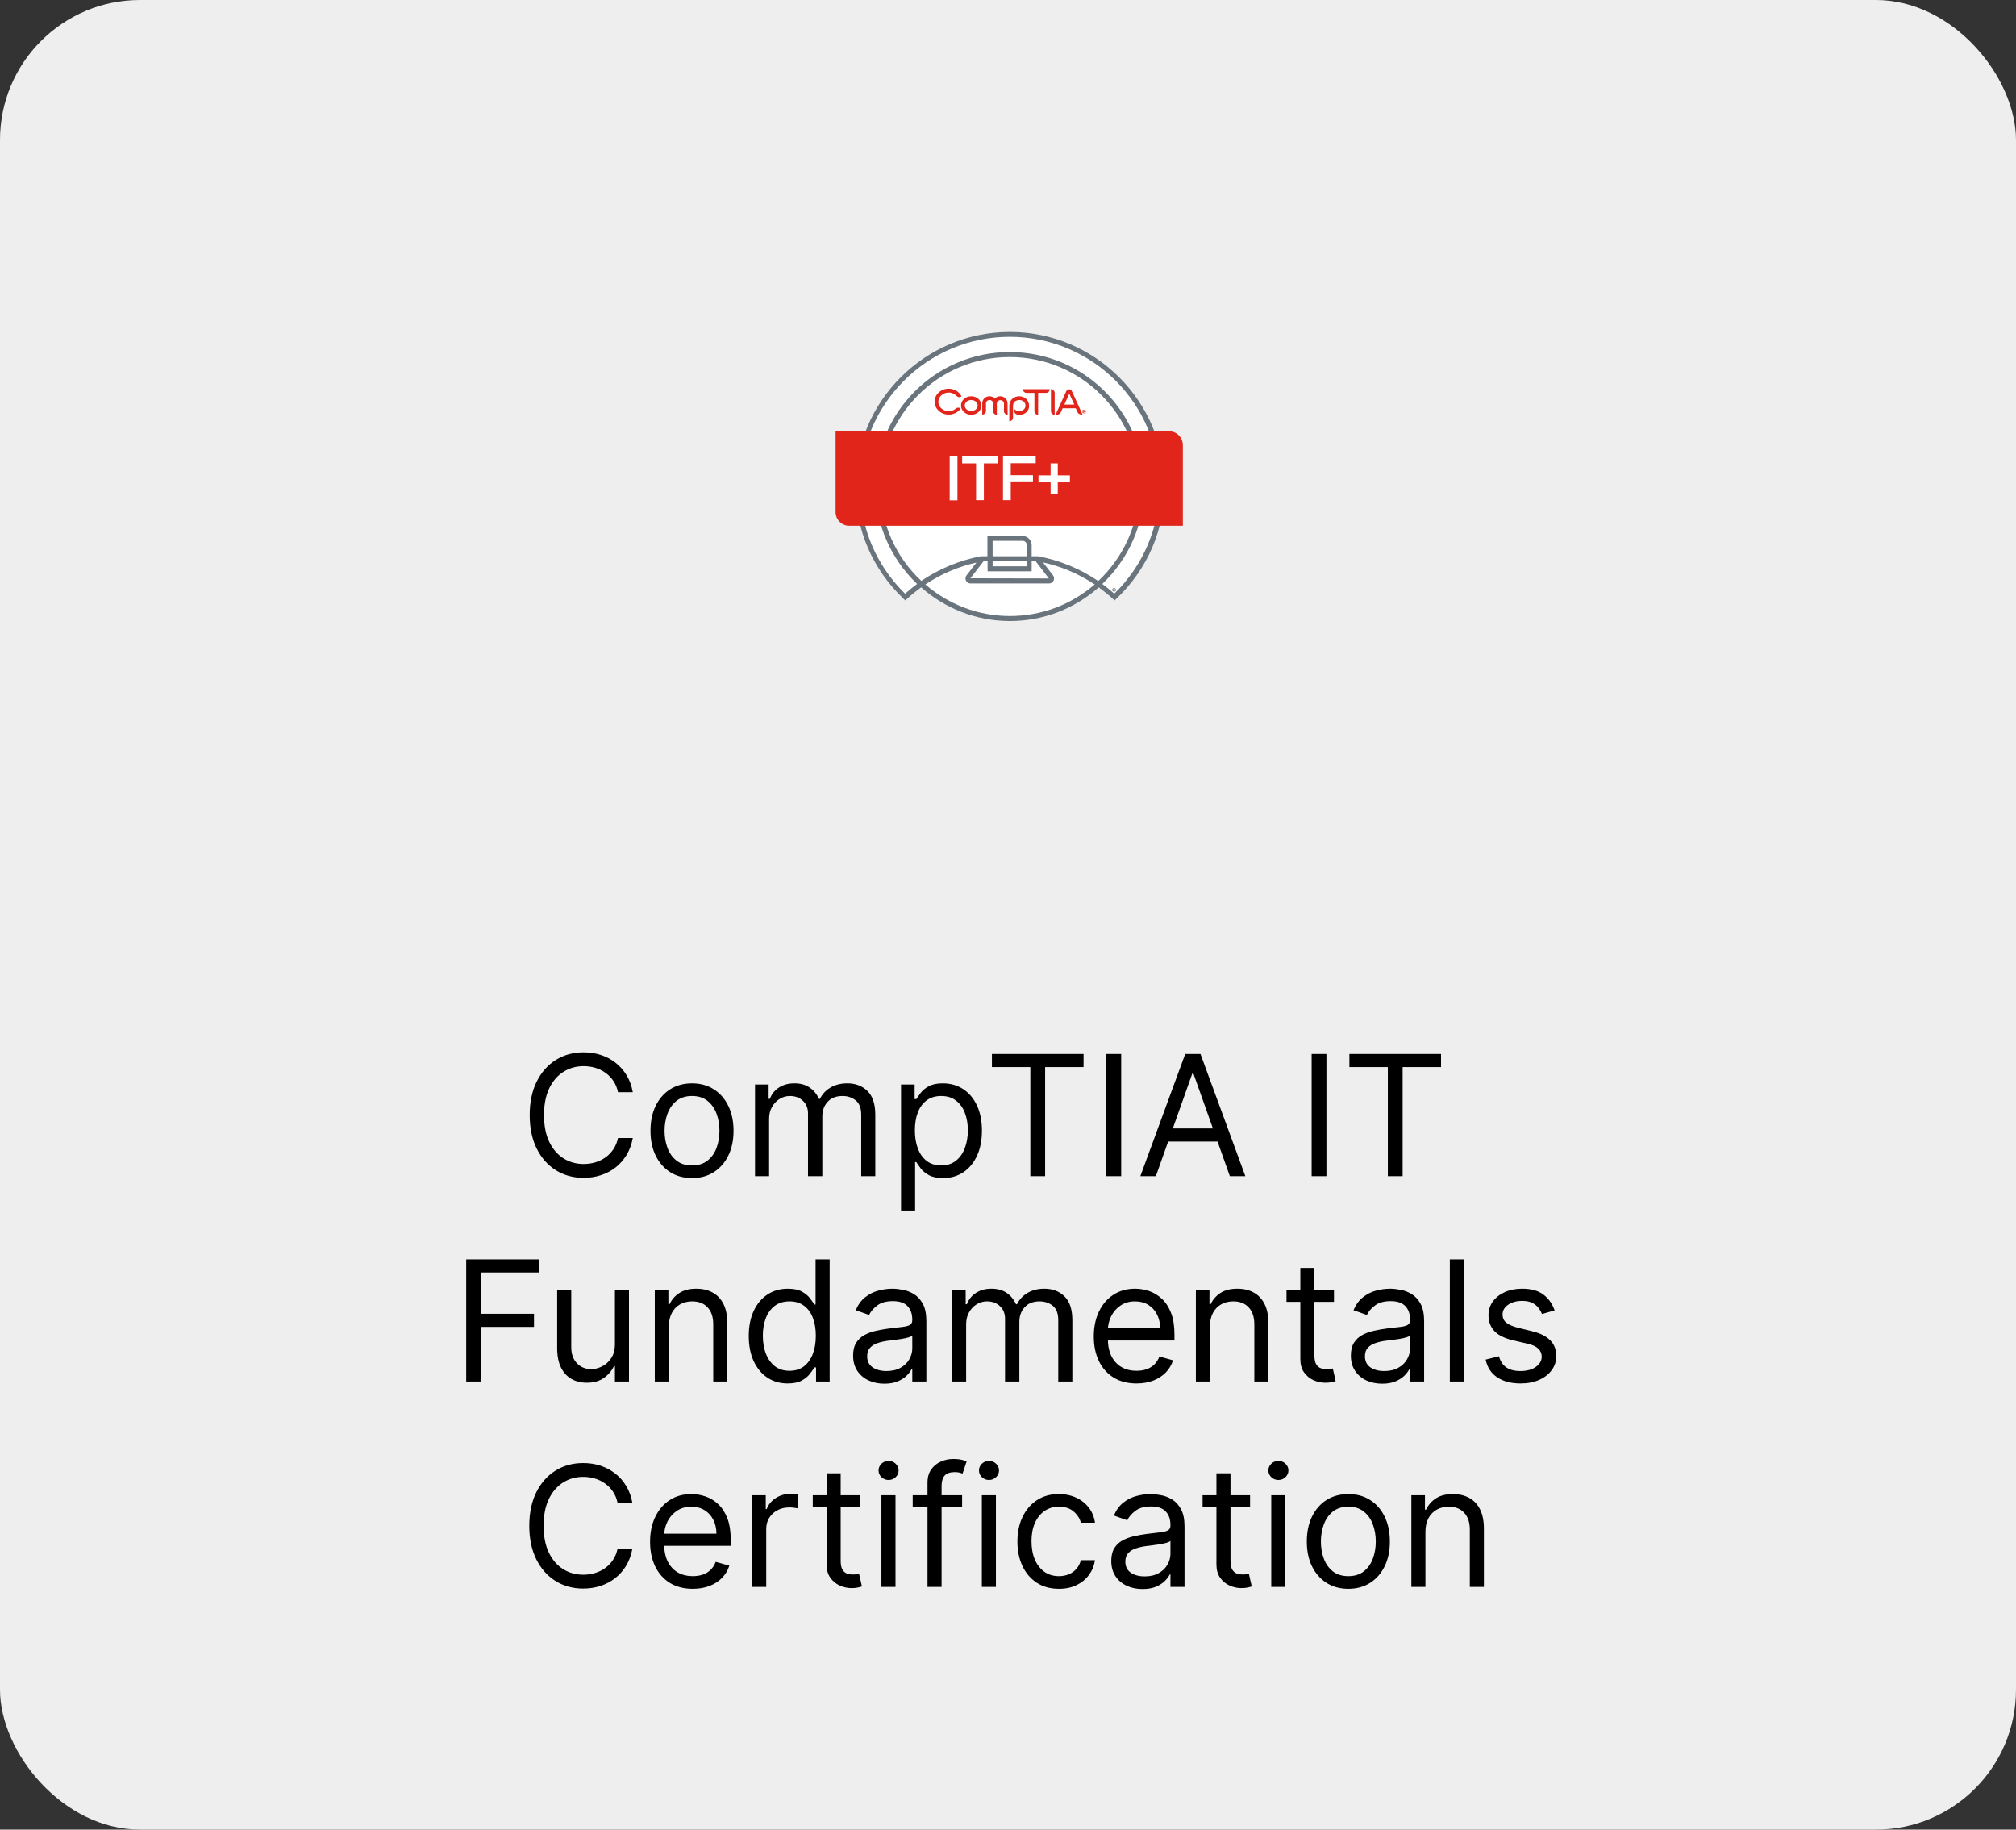 <svg width="216" height="196" viewBox="0 0 216 196" fill="none" xmlns="http://www.w3.org/2000/svg">
<rect x="0" y="0" width="216" height="196" fill="#333333" stroke="none"/>
<rect width="216" height="196" rx="15" fill="#EEEEEE"/>
<path d="M108.208 35.559C99.077 35.559 91.646 42.99 91.646 52.122C91.646 56.722 93.486 60.993 96.82 64.153L96.993 64.326L97.184 64.153C97.67 63.701 98.174 63.302 98.695 62.92C101.229 65.16 104.563 66.531 108.208 66.531C111.854 66.531 115.188 65.16 117.722 62.92C118.243 63.302 118.747 63.701 119.233 64.153L119.424 64.326L119.597 64.153C122.948 60.993 124.788 56.705 124.788 52.122C124.771 42.99 117.34 35.559 108.208 35.559Z" fill="white"/>
<path d="M108.208 35.559C99.077 35.559 91.646 42.99 91.646 52.122C91.646 56.722 93.486 60.993 96.82 64.153L96.993 64.326L97.184 64.153C97.67 63.701 98.174 63.302 98.695 62.92C101.229 65.16 104.563 66.531 108.208 66.531C111.854 66.531 115.188 65.16 117.722 62.92C118.243 63.302 118.747 63.701 119.233 64.153L119.424 64.326L119.597 64.153C122.948 60.993 124.788 56.705 124.788 52.122C124.771 42.99 117.34 35.559 108.208 35.559ZM108.208 65.993C104.736 65.993 101.577 64.708 99.146 62.608C100.813 61.497 102.67 60.698 104.615 60.264L103.556 61.636C103.434 61.792 103.399 62.017 103.504 62.208C103.59 62.399 103.781 62.504 103.99 62.504H112.393C112.601 62.504 112.792 62.382 112.879 62.208C112.965 62.017 112.948 61.809 112.827 61.636L111.75 60.247C113.729 60.681 115.604 61.479 117.288 62.608C114.823 64.726 111.663 65.993 108.208 65.993ZM94.32 52.122C94.32 44.465 100.535 38.25 108.191 38.25C115.847 38.25 122.063 44.465 122.063 52.122C122.063 56.115 120.361 59.708 117.67 62.243C115.726 60.924 113.538 60.021 111.229 59.587H110.535V58.406C110.535 57.851 110.083 57.417 109.545 57.417H105.795V59.587H105.101C102.809 60.021 100.639 60.924 98.712 62.226C96.021 59.708 94.32 56.115 94.32 52.122ZM110.014 59.587H106.351V57.938H109.563C109.823 57.938 110.014 58.146 110.014 58.389V59.587ZM110.014 60.125V60.663H106.351V60.125H110.014ZM110.535 61.201V60.125H110.969L112.375 61.965L103.972 61.948L105.379 60.125H105.813V61.201H110.535ZM119.389 63.597C118.972 63.233 118.556 62.886 118.104 62.556C120.865 59.934 122.601 56.219 122.601 52.122C122.601 44.17 116.143 37.712 108.191 37.712C100.24 37.712 93.781 44.17 93.781 52.122C93.781 56.219 95.5 59.917 98.261 62.556C97.809 62.886 97.392 63.233 96.976 63.597C93.868 60.559 92.15 56.497 92.15 52.122C92.15 43.285 99.337 36.08 108.191 36.08C117.045 36.08 124.233 43.267 124.233 52.122C124.233 56.479 122.514 60.542 119.389 63.597Z" fill="#6A747C"/>
<path d="M104.059 42.851C103.677 42.851 103.365 43.111 103.365 43.441C103.365 43.771 103.677 44.031 104.059 44.031C104.441 44.031 104.754 43.771 104.754 43.441C104.754 43.111 104.441 42.851 104.059 42.851ZM104.059 44.431C103.451 44.431 102.965 43.997 102.965 43.441C102.965 42.885 103.451 42.451 104.059 42.451C104.667 42.451 105.153 42.885 105.153 43.441C105.153 43.997 104.667 44.431 104.059 44.431Z" fill="#E1251B"/>
<path d="M107.965 44.431C107.739 44.431 107.566 44.257 107.566 44.031V43.215C107.566 43.024 107.392 42.868 107.184 42.868C106.975 42.868 106.802 43.024 106.802 43.215V44.431C106.576 44.431 106.402 44.257 106.402 44.031V43.198C106.402 43.007 106.229 42.851 106.021 42.851C105.812 42.851 105.639 43.007 105.639 43.198V44.014C105.639 44.24 105.465 44.413 105.239 44.413V43.198C105.239 42.781 105.586 42.451 106.021 42.451C106.246 42.451 106.455 42.538 106.593 42.694C106.732 42.538 106.941 42.451 107.166 42.451C107.6 42.451 107.948 42.781 107.948 43.198L107.965 44.431Z" fill="#E1251B"/>
<path d="M109.25 44.431C109.146 44.431 109.041 44.431 108.955 44.396C108.746 44.344 108.625 44.118 108.677 43.91C108.677 43.892 108.694 43.858 108.694 43.84C108.798 43.962 108.989 44.031 109.232 44.031C109.597 44.031 109.875 43.771 109.875 43.458C109.875 43.129 109.597 42.851 109.232 42.851C108.885 42.851 108.538 43.042 108.538 43.458V44.743C108.538 44.951 108.364 45.125 108.139 45.125V43.458C108.139 42.885 108.59 42.451 109.215 42.451C109.493 42.451 109.753 42.556 109.944 42.729C110.135 42.92 110.257 43.163 110.257 43.441C110.291 43.997 109.84 44.431 109.25 44.431Z" fill="#E1251B"/>
<path d="M112.08 42.087H111.229V44.431H111.212C111.003 44.431 110.83 44.257 110.83 44.031V42.087H109.979C109.771 42.087 109.597 41.913 109.597 41.688H112.479C112.462 41.913 112.288 42.087 112.08 42.087Z" fill="#E1251B"/>
<path d="M114.597 42.104L114.041 43.337H115.1L114.527 42.087L114.597 42.104ZM115.465 44.188L115.257 43.736H113.85L113.642 44.205C113.538 44.396 113.277 44.448 113.086 44.448L114.232 41.931C114.302 41.792 114.406 41.705 114.545 41.705C114.684 41.705 114.805 41.792 114.857 41.931L115.986 44.413C115.795 44.431 115.552 44.361 115.465 44.188Z" fill="#E1251B"/>
<path d="M102.514 42.434C102.305 42.208 101.993 42.052 101.646 42.052C101.038 42.052 100.535 42.504 100.535 43.042C100.535 43.597 101.038 44.049 101.646 44.049C101.941 44.049 102.219 43.944 102.427 43.754C102.566 43.632 102.792 43.649 102.93 43.754C102.826 43.927 102.67 44.066 102.496 44.17C102.236 44.327 101.958 44.413 101.646 44.413C100.812 44.413 100.135 43.788 100.135 43.024C100.135 42.261 100.812 41.636 101.646 41.636C102.236 41.636 102.774 41.965 103.017 42.452C102.861 42.59 102.653 42.573 102.514 42.434Z" fill="#E1251B"/>
<path d="M116.229 44.101H116.212C116.212 44.101 116.229 44.118 116.264 44.17C116.247 44.188 116.229 44.188 116.212 44.17C116.16 44.118 116.16 44.118 116.16 44.118H116.108V44.101C116.108 44.083 116.125 44.066 116.142 44.066H116.16C116.177 44.066 116.194 44.066 116.194 44.066C116.194 44.066 116.212 44.066 116.212 44.049C116.212 44.049 116.212 44.031 116.16 44.031H116.09V44.17C116.09 44.188 116.073 44.205 116.056 44.205H116.038V44.031C116.038 44.014 116.056 43.997 116.073 43.997H116.16C116.247 43.997 116.264 44.049 116.264 44.066C116.264 44.083 116.247 44.101 116.229 44.101ZM116.142 43.944C116.056 43.944 115.986 44.014 115.986 44.083C115.986 44.17 116.056 44.222 116.142 44.222C116.229 44.222 116.316 44.153 116.316 44.083C116.316 44.014 116.247 43.944 116.142 43.944ZM116.142 44.274C116.021 44.274 115.934 44.188 115.934 44.083C115.934 43.979 116.021 43.892 116.142 43.892C116.264 43.892 116.351 43.979 116.351 44.083C116.351 44.188 116.264 44.274 116.142 44.274Z" fill="#E1251B"/>
<path d="M112.601 41.688V44.049C112.601 44.257 112.774 44.431 113 44.431V42.07C112.983 41.861 112.809 41.688 112.601 41.688Z" fill="#E1251B"/>
<path d="M125.274 46.201H89.528V54.865C89.528 55.663 90.188 56.323 90.986 56.323H126.733V47.66C126.715 46.861 126.073 46.201 125.274 46.201Z" fill="#E1251B"/>
<path d="M119.458 63.198H119.441C119.441 63.198 119.458 63.215 119.493 63.267C119.476 63.285 119.458 63.285 119.441 63.267C119.389 63.215 119.389 63.215 119.389 63.215H119.337V63.198C119.337 63.181 119.354 63.163 119.371 63.163H119.389C119.406 63.163 119.424 63.163 119.424 63.163C119.424 63.163 119.441 63.163 119.441 63.146C119.441 63.146 119.441 63.129 119.389 63.129H119.319V63.267C119.319 63.285 119.302 63.302 119.285 63.302H119.267V63.129C119.267 63.111 119.285 63.094 119.302 63.094H119.389C119.476 63.094 119.493 63.146 119.493 63.163C119.493 63.181 119.476 63.198 119.458 63.198ZM119.371 63.042C119.285 63.042 119.215 63.111 119.215 63.181C119.215 63.267 119.285 63.319 119.371 63.319C119.458 63.319 119.545 63.25 119.545 63.181C119.545 63.111 119.458 63.042 119.371 63.042ZM119.371 63.372C119.25 63.372 119.163 63.285 119.163 63.181C119.163 63.076 119.25 62.99 119.371 62.99C119.493 62.99 119.58 63.076 119.58 63.181C119.58 63.285 119.493 63.372 119.371 63.372Z" fill="#6A747C"/>
<path d="M101.75 48.875H102.583V53.597H101.75V48.875Z" fill="white"/>
<path d="M104.58 49.639H103.087V48.875H106.906V49.639H105.413V53.58H104.58V49.639Z" fill="white"/>
<path d="M107.462 48.875H110.969V49.621H108.295V50.906H110.674V51.653H108.295V53.58H107.462V48.875Z" fill="white"/>
<path d="M112.566 51.67H111.264V50.924H112.566V49.639H113.33V50.924H114.632V51.67H113.33V52.955H112.566V51.67Z" fill="white"/>
<path d="M67.798 117H66.213C66.119 116.544 65.955 116.143 65.721 115.798C65.49 115.453 65.209 115.163 64.877 114.929C64.549 114.69 64.184 114.511 63.784 114.392C63.383 114.273 62.966 114.213 62.531 114.213C61.738 114.213 61.02 114.413 60.377 114.814C59.738 115.214 59.228 115.805 58.849 116.585C58.474 117.364 58.287 118.321 58.287 119.455C58.287 120.588 58.474 121.545 58.849 122.325C59.228 123.104 59.738 123.695 60.377 124.095C61.02 124.496 61.738 124.696 62.531 124.696C62.966 124.696 63.383 124.636 63.784 124.517C64.184 124.398 64.549 124.221 64.877 123.987C65.209 123.748 65.49 123.456 65.721 123.111C65.955 122.761 66.119 122.361 66.213 121.909H67.798C67.679 122.578 67.461 123.177 67.146 123.705C66.831 124.234 66.439 124.683 65.97 125.054C65.501 125.42 64.975 125.7 64.391 125.891C63.812 126.083 63.191 126.179 62.531 126.179C61.414 126.179 60.422 125.906 59.552 125.361C58.683 124.815 57.999 124.04 57.5 123.034C57.002 122.028 56.753 120.835 56.753 119.455C56.753 118.074 57.002 116.881 57.5 115.875C57.999 114.869 58.683 114.094 59.552 113.548C60.422 113.003 61.414 112.73 62.531 112.73C63.191 112.73 63.812 112.826 64.391 113.018C64.975 113.21 65.501 113.491 65.97 113.862C66.439 114.228 66.831 114.675 67.146 115.204C67.461 115.728 67.679 116.327 67.798 117ZM74.144 126.205C73.257 126.205 72.48 125.994 71.811 125.572C71.146 125.15 70.626 124.56 70.251 123.801C69.88 123.043 69.695 122.156 69.695 121.142C69.695 120.119 69.88 119.227 70.251 118.464C70.626 117.701 71.146 117.109 71.811 116.687C72.48 116.265 73.257 116.054 74.144 116.054C75.03 116.054 75.806 116.265 76.47 116.687C77.139 117.109 77.659 117.701 78.03 118.464C78.405 119.227 78.593 120.119 78.593 121.142C78.593 122.156 78.405 123.043 78.03 123.801C77.659 124.56 77.139 125.15 76.47 125.572C75.806 125.994 75.03 126.205 74.144 126.205ZM74.144 124.849C74.817 124.849 75.371 124.677 75.806 124.332C76.24 123.987 76.562 123.533 76.771 122.97C76.98 122.408 77.084 121.798 77.084 121.142C77.084 120.486 76.98 119.874 76.771 119.308C76.562 118.741 76.24 118.283 75.806 117.933C75.371 117.584 74.817 117.409 74.144 117.409C73.47 117.409 72.916 117.584 72.482 117.933C72.047 118.283 71.725 118.741 71.517 119.308C71.308 119.874 71.203 120.486 71.203 121.142C71.203 121.798 71.308 122.408 71.517 122.97C71.725 123.533 72.047 123.987 72.482 124.332C72.916 124.677 73.47 124.849 74.144 124.849ZM80.895 126V116.182H82.353V117.716H82.481C82.685 117.192 83.015 116.785 83.471 116.495C83.927 116.201 84.475 116.054 85.114 116.054C85.762 116.054 86.301 116.201 86.731 116.495C87.166 116.785 87.505 117.192 87.748 117.716H87.85C88.101 117.209 88.478 116.806 88.981 116.508C89.484 116.205 90.087 116.054 90.79 116.054C91.668 116.054 92.386 116.329 92.944 116.879C93.503 117.424 93.782 118.274 93.782 119.429V126H92.273V119.429C92.273 118.705 92.075 118.187 91.679 117.876C91.282 117.565 90.816 117.409 90.279 117.409C89.588 117.409 89.054 117.618 88.674 118.036C88.295 118.449 88.106 118.973 88.106 119.608V126H86.572V119.276C86.572 118.717 86.39 118.268 86.028 117.927C85.666 117.582 85.199 117.409 84.628 117.409C84.236 117.409 83.87 117.513 83.529 117.722C83.192 117.931 82.919 118.221 82.711 118.592C82.506 118.958 82.404 119.382 82.404 119.864V126H80.895ZM96.54 129.682V116.182H97.997V117.741H98.176C98.287 117.571 98.44 117.354 98.636 117.089C98.837 116.821 99.122 116.582 99.493 116.374C99.868 116.161 100.375 116.054 101.014 116.054C101.841 116.054 102.57 116.261 103.2 116.674C103.831 117.087 104.323 117.673 104.677 118.432C105.031 119.19 105.207 120.085 105.207 121.116C105.207 122.156 105.031 123.058 104.677 123.82C104.323 124.579 103.833 125.167 103.207 125.585C102.58 125.998 101.858 126.205 101.04 126.205C100.409 126.205 99.904 126.1 99.525 125.891C99.146 125.678 98.854 125.437 98.649 125.169C98.445 124.896 98.287 124.67 98.176 124.491H98.048V129.682H96.54ZM98.023 121.091C98.023 121.832 98.132 122.487 98.349 123.053C98.566 123.616 98.884 124.057 99.301 124.376C99.719 124.692 100.23 124.849 100.835 124.849C101.466 124.849 101.992 124.683 102.414 124.351C102.84 124.014 103.16 123.562 103.373 122.996C103.59 122.425 103.699 121.79 103.699 121.091C103.699 120.401 103.592 119.778 103.379 119.224C103.171 118.666 102.853 118.225 102.427 117.901C102.005 117.573 101.475 117.409 100.835 117.409C100.222 117.409 99.706 117.565 99.288 117.876C98.871 118.183 98.555 118.613 98.342 119.167C98.129 119.717 98.023 120.358 98.023 121.091ZM106.277 114.315V112.909H116.095V114.315H111.978V126H110.393V114.315H106.277ZM120.127 112.909V126H118.541V112.909H120.127ZM123.842 126H122.18L126.987 112.909H128.623L133.43 126H131.768L127.856 114.98H127.754L123.842 126ZM124.456 120.886H131.154V122.293H124.456V120.886ZM142.117 112.909V126H140.532V112.909H142.117ZM144.579 114.315V112.909H154.397V114.315H150.281V126H148.696V114.315H144.579ZM49.951 148V134.909H57.801V136.315H51.537V140.739H57.213V142.145H51.537V148H49.951ZM65.884 143.986V138.182H67.392V148H65.884V146.338H65.781C65.551 146.837 65.193 147.261 64.707 147.61C64.222 147.955 63.608 148.128 62.867 148.128C62.253 148.128 61.708 147.994 61.23 147.725C60.753 147.452 60.378 147.043 60.105 146.498C59.833 145.948 59.696 145.256 59.696 144.42V138.182H61.205V144.318C61.205 145.034 61.405 145.605 61.806 146.031C62.21 146.457 62.726 146.67 63.352 146.67C63.727 146.67 64.109 146.575 64.496 146.383C64.889 146.191 65.217 145.897 65.481 145.501C65.749 145.104 65.884 144.599 65.884 143.986ZM71.664 142.094V148H70.155V138.182H71.612V139.716H71.74C71.97 139.217 72.32 138.817 72.789 138.514C73.257 138.207 73.862 138.054 74.604 138.054C75.269 138.054 75.85 138.19 76.349 138.463C76.848 138.732 77.235 139.141 77.512 139.69C77.789 140.236 77.928 140.926 77.928 141.761V148H76.419V141.864C76.419 141.092 76.219 140.491 75.818 140.061C75.418 139.626 74.868 139.409 74.169 139.409C73.688 139.409 73.257 139.513 72.878 139.722C72.503 139.931 72.207 140.236 71.99 140.636C71.772 141.037 71.664 141.523 71.664 142.094ZM84.392 148.205C83.574 148.205 82.851 147.998 82.225 147.585C81.599 147.167 81.108 146.579 80.755 145.82C80.401 145.058 80.224 144.156 80.224 143.116C80.224 142.085 80.401 141.19 80.755 140.432C81.108 139.673 81.601 139.087 82.231 138.674C82.862 138.261 83.591 138.054 84.417 138.054C85.057 138.054 85.561 138.161 85.932 138.374C86.307 138.582 86.593 138.821 86.789 139.089C86.989 139.354 87.145 139.571 87.255 139.741H87.383V134.909H88.892V148H87.434V146.491H87.255C87.145 146.67 86.987 146.896 86.782 147.169C86.578 147.437 86.286 147.678 85.907 147.891C85.527 148.1 85.022 148.205 84.392 148.205ZM84.596 146.849C85.201 146.849 85.713 146.692 86.13 146.376C86.548 146.057 86.865 145.616 87.083 145.053C87.3 144.487 87.409 143.832 87.409 143.091C87.409 142.358 87.302 141.717 87.089 141.167C86.876 140.613 86.561 140.183 86.143 139.876C85.726 139.565 85.21 139.409 84.596 139.409C83.957 139.409 83.424 139.573 82.998 139.901C82.576 140.225 82.259 140.666 82.046 141.224C81.837 141.778 81.733 142.401 81.733 143.091C81.733 143.79 81.839 144.425 82.052 144.996C82.27 145.562 82.589 146.014 83.011 146.351C83.437 146.683 83.966 146.849 84.596 146.849ZM94.753 148.23C94.131 148.23 93.567 148.113 93.059 147.879C92.552 147.64 92.15 147.297 91.851 146.849C91.553 146.398 91.404 145.852 91.404 145.213C91.404 144.651 91.515 144.195 91.736 143.845C91.958 143.491 92.254 143.214 92.625 143.014C92.996 142.814 93.405 142.665 93.852 142.567C94.304 142.464 94.757 142.384 95.213 142.324C95.81 142.247 96.294 142.19 96.665 142.151C97.04 142.109 97.312 142.038 97.483 141.94C97.657 141.842 97.745 141.672 97.745 141.429V141.378C97.745 140.747 97.572 140.257 97.227 139.908C96.886 139.558 96.368 139.384 95.674 139.384C94.954 139.384 94.389 139.541 93.98 139.857C93.571 140.172 93.283 140.509 93.117 140.866L91.685 140.355C91.941 139.759 92.282 139.294 92.708 138.962C93.138 138.625 93.607 138.391 94.114 138.259C94.625 138.122 95.128 138.054 95.623 138.054C95.938 138.054 96.3 138.092 96.709 138.169C97.123 138.241 97.521 138.393 97.905 138.623C98.292 138.853 98.614 139.2 98.87 139.665C99.125 140.129 99.253 140.751 99.253 141.531V148H97.745V146.67H97.668C97.566 146.884 97.395 147.112 97.157 147.354C96.918 147.597 96.601 147.804 96.204 147.974C95.808 148.145 95.324 148.23 94.753 148.23ZM94.983 146.875C95.58 146.875 96.083 146.758 96.492 146.523C96.905 146.289 97.216 145.987 97.425 145.616C97.638 145.245 97.745 144.855 97.745 144.446V143.065C97.681 143.142 97.54 143.212 97.323 143.276C97.11 143.336 96.863 143.389 96.581 143.436C96.304 143.479 96.034 143.517 95.77 143.551C95.51 143.581 95.299 143.607 95.137 143.628C94.745 143.679 94.378 143.762 94.037 143.877C93.701 143.988 93.428 144.156 93.219 144.382C93.015 144.604 92.912 144.906 92.912 145.29C92.912 145.814 93.106 146.21 93.494 146.479C93.886 146.743 94.382 146.875 94.983 146.875ZM102.007 148V138.182H103.464V139.716H103.592C103.796 139.192 104.127 138.785 104.583 138.495C105.039 138.201 105.586 138.054 106.225 138.054C106.873 138.054 107.412 138.201 107.843 138.495C108.277 138.785 108.616 139.192 108.859 139.716H108.961C109.213 139.209 109.59 138.806 110.093 138.508C110.595 138.205 111.198 138.054 111.902 138.054C112.779 138.054 113.497 138.329 114.056 138.879C114.614 139.424 114.893 140.274 114.893 141.429V148H113.384V141.429C113.384 140.705 113.186 140.187 112.79 139.876C112.394 139.565 111.927 139.409 111.39 139.409C110.7 139.409 110.165 139.618 109.786 140.036C109.407 140.449 109.217 140.973 109.217 141.608V148H107.683V141.276C107.683 140.717 107.502 140.268 107.139 139.927C106.777 139.582 106.311 139.409 105.74 139.409C105.348 139.409 104.981 139.513 104.64 139.722C104.304 139.931 104.031 140.221 103.822 140.592C103.617 140.958 103.515 141.382 103.515 141.864V148H102.007ZM121.768 148.205C120.822 148.205 120.006 147.996 119.32 147.578C118.638 147.156 118.111 146.568 117.741 145.814C117.374 145.055 117.191 144.173 117.191 143.168C117.191 142.162 117.374 141.276 117.741 140.509C118.111 139.737 118.627 139.136 119.288 138.706C119.952 138.271 120.728 138.054 121.614 138.054C122.126 138.054 122.631 138.139 123.129 138.31C123.628 138.48 124.082 138.757 124.491 139.141C124.9 139.52 125.226 140.023 125.469 140.649C125.712 141.276 125.833 142.047 125.833 142.963V143.602H118.265V142.298H124.299C124.299 141.744 124.188 141.25 123.967 140.815C123.749 140.381 123.438 140.038 123.033 139.786C122.633 139.535 122.16 139.409 121.614 139.409C121.013 139.409 120.494 139.558 120.055 139.857C119.62 140.151 119.285 140.534 119.051 141.007C118.817 141.48 118.699 141.987 118.699 142.528V143.398C118.699 144.139 118.827 144.768 119.083 145.283C119.343 145.795 119.703 146.185 120.163 146.453C120.623 146.717 121.158 146.849 121.768 146.849C122.164 146.849 122.522 146.794 122.842 146.683C123.165 146.568 123.445 146.398 123.679 146.172C123.913 145.942 124.094 145.656 124.222 145.315L125.68 145.724C125.526 146.219 125.268 146.653 124.906 147.028C124.544 147.399 124.097 147.689 123.564 147.898C123.031 148.102 122.432 148.205 121.768 148.205ZM129.636 142.094V148H128.128V138.182H129.585V139.716H129.713C129.943 139.217 130.293 138.817 130.761 138.514C131.23 138.207 131.835 138.054 132.577 138.054C133.241 138.054 133.823 138.19 134.322 138.463C134.82 138.732 135.208 139.141 135.485 139.69C135.762 140.236 135.9 140.926 135.9 141.761V148H134.392V141.864C134.392 141.092 134.192 140.491 133.791 140.061C133.391 139.626 132.841 139.409 132.142 139.409C131.66 139.409 131.23 139.513 130.851 139.722C130.476 139.931 130.18 140.236 129.962 140.636C129.745 141.037 129.636 141.523 129.636 142.094ZM142.927 138.182V139.46H137.839V138.182H142.927ZM139.322 135.83H140.83V145.188C140.83 145.614 140.892 145.933 141.016 146.146C141.144 146.355 141.305 146.496 141.502 146.568C141.702 146.636 141.913 146.67 142.134 146.67C142.301 146.67 142.437 146.662 142.543 146.645C142.65 146.624 142.735 146.607 142.799 146.594L143.106 147.949C143.004 147.987 142.861 148.026 142.678 148.064C142.494 148.107 142.262 148.128 141.981 148.128C141.555 148.128 141.137 148.036 140.728 147.853C140.323 147.67 139.987 147.391 139.718 147.016C139.454 146.641 139.322 146.168 139.322 145.597V135.83ZM148.085 148.23C147.463 148.23 146.899 148.113 146.391 147.879C145.884 147.64 145.482 147.297 145.183 146.849C144.885 146.398 144.736 145.852 144.736 145.213C144.736 144.651 144.847 144.195 145.068 143.845C145.29 143.491 145.586 143.214 145.957 143.014C146.328 142.814 146.737 142.665 147.184 142.567C147.636 142.464 148.09 142.384 148.546 142.324C149.142 142.247 149.626 142.19 149.997 142.151C150.372 142.109 150.644 142.038 150.815 141.94C150.989 141.842 151.077 141.672 151.077 141.429V141.378C151.077 140.747 150.904 140.257 150.559 139.908C150.218 139.558 149.7 139.384 149.006 139.384C148.286 139.384 147.721 139.541 147.312 139.857C146.903 140.172 146.615 140.509 146.449 140.866L145.017 140.355C145.273 139.759 145.614 139.294 146.04 138.962C146.47 138.625 146.939 138.391 147.446 138.259C147.957 138.122 148.46 138.054 148.955 138.054C149.27 138.054 149.632 138.092 150.041 138.169C150.455 138.241 150.853 138.393 151.237 138.623C151.624 138.853 151.946 139.2 152.202 139.665C152.457 140.129 152.585 140.751 152.585 141.531V148H151.077V146.67H151C150.898 146.884 150.727 147.112 150.489 147.354C150.25 147.597 149.933 147.804 149.536 147.974C149.14 148.145 148.656 148.23 148.085 148.23ZM148.315 146.875C148.912 146.875 149.415 146.758 149.824 146.523C150.237 146.289 150.548 145.987 150.757 145.616C150.97 145.245 151.077 144.855 151.077 144.446V143.065C151.013 143.142 150.872 143.212 150.655 143.276C150.442 143.336 150.195 143.389 149.913 143.436C149.636 143.479 149.366 143.517 149.102 143.551C148.842 143.581 148.631 143.607 148.469 143.628C148.077 143.679 147.71 143.762 147.369 143.877C147.033 143.988 146.76 144.156 146.551 144.382C146.347 144.604 146.244 144.906 146.244 145.29C146.244 145.814 146.438 146.21 146.826 146.479C147.218 146.743 147.715 146.875 148.315 146.875ZM156.847 134.909V148H155.339V134.909H156.847ZM166.565 140.381L165.21 140.764C165.124 140.538 164.999 140.319 164.832 140.106C164.671 139.888 164.449 139.71 164.168 139.569C163.886 139.428 163.526 139.358 163.087 139.358C162.487 139.358 161.986 139.496 161.585 139.773C161.189 140.046 160.991 140.393 160.991 140.815C160.991 141.19 161.127 141.487 161.4 141.704C161.673 141.921 162.099 142.102 162.678 142.247L164.136 142.605C165.014 142.818 165.668 143.144 166.098 143.583C166.528 144.018 166.744 144.578 166.744 145.264C166.744 145.827 166.582 146.33 166.258 146.773C165.938 147.216 165.491 147.565 164.916 147.821C164.34 148.077 163.671 148.205 162.908 148.205C161.907 148.205 161.078 147.987 160.422 147.553C159.766 147.118 159.35 146.483 159.176 145.648L160.607 145.29C160.744 145.818 161.002 146.214 161.381 146.479C161.764 146.743 162.265 146.875 162.883 146.875C163.586 146.875 164.144 146.726 164.558 146.428C164.975 146.125 165.184 145.763 165.184 145.341C165.184 145 165.065 144.714 164.826 144.484C164.587 144.25 164.221 144.075 163.727 143.96L162.09 143.577C161.191 143.364 160.531 143.033 160.109 142.586C159.691 142.134 159.482 141.57 159.482 140.892C159.482 140.338 159.638 139.848 159.949 139.422C160.264 138.996 160.693 138.661 161.234 138.418C161.779 138.175 162.397 138.054 163.087 138.054C164.059 138.054 164.822 138.267 165.376 138.693C165.934 139.119 166.33 139.682 166.565 140.381ZM67.754 161H66.169C66.075 160.544 65.911 160.143 65.677 159.798C65.447 159.453 65.165 159.163 64.833 158.929C64.505 158.69 64.14 158.511 63.74 158.392C63.339 158.273 62.922 158.213 62.487 158.213C61.694 158.213 60.976 158.413 60.333 158.814C59.694 159.214 59.184 159.805 58.805 160.585C58.43 161.364 58.243 162.321 58.243 163.455C58.243 164.588 58.43 165.545 58.805 166.325C59.184 167.104 59.694 167.695 60.333 168.095C60.976 168.496 61.694 168.696 62.487 168.696C62.922 168.696 63.339 168.636 63.74 168.517C64.14 168.398 64.505 168.221 64.833 167.987C65.165 167.748 65.447 167.456 65.677 167.111C65.911 166.761 66.075 166.361 66.169 165.909H67.754C67.635 166.578 67.417 167.177 67.102 167.705C66.787 168.234 66.395 168.683 65.926 169.054C65.457 169.42 64.931 169.7 64.347 169.891C63.768 170.083 63.148 170.179 62.487 170.179C61.371 170.179 60.378 169.906 59.508 169.361C58.639 168.815 57.955 168.04 57.456 167.034C56.958 166.028 56.709 164.835 56.709 163.455C56.709 162.074 56.958 160.881 57.456 159.875C57.955 158.869 58.639 158.094 59.508 157.548C60.378 157.003 61.371 156.73 62.487 156.73C63.148 156.73 63.768 156.826 64.347 157.018C64.931 157.21 65.457 157.491 65.926 157.862C66.395 158.228 66.787 158.675 67.102 159.204C67.417 159.728 67.635 160.327 67.754 161ZM74.228 170.205C73.282 170.205 72.466 169.996 71.779 169.578C71.098 169.156 70.571 168.568 70.201 167.814C69.834 167.055 69.651 166.173 69.651 165.168C69.651 164.162 69.834 163.276 70.201 162.509C70.571 161.737 71.087 161.136 71.748 160.706C72.412 160.271 73.188 160.054 74.074 160.054C74.586 160.054 75.091 160.139 75.589 160.31C76.088 160.48 76.541 160.757 76.951 161.141C77.36 161.52 77.686 162.023 77.929 162.649C78.171 163.276 78.293 164.047 78.293 164.963V165.602H70.725V164.298H76.759C76.759 163.744 76.648 163.25 76.427 162.815C76.209 162.381 75.898 162.038 75.493 161.786C75.093 161.535 74.62 161.409 74.074 161.409C73.473 161.409 72.954 161.558 72.515 161.857C72.08 162.151 71.745 162.534 71.511 163.007C71.277 163.48 71.159 163.987 71.159 164.528V165.398C71.159 166.139 71.287 166.768 71.543 167.283C71.803 167.795 72.163 168.185 72.623 168.453C73.084 168.717 73.618 168.849 74.228 168.849C74.624 168.849 74.982 168.794 75.302 168.683C75.625 168.568 75.904 168.398 76.139 168.172C76.373 167.942 76.554 167.656 76.682 167.315L78.14 167.724C77.986 168.219 77.728 168.653 77.366 169.028C77.004 169.399 76.556 169.689 76.024 169.898C75.491 170.102 74.892 170.205 74.228 170.205ZM80.588 170V160.182H82.045V161.665H82.147C82.326 161.179 82.65 160.785 83.119 160.482C83.588 160.18 84.116 160.028 84.704 160.028C84.815 160.028 84.954 160.031 85.12 160.035C85.286 160.039 85.412 160.045 85.497 160.054V161.588C85.446 161.575 85.329 161.556 85.145 161.531C84.966 161.501 84.777 161.486 84.576 161.486C84.099 161.486 83.673 161.586 83.298 161.786C82.927 161.982 82.633 162.255 82.416 162.604C82.203 162.95 82.096 163.344 82.096 163.787V170H80.588ZM92.17 160.182V161.46H87.082V160.182H92.17ZM88.565 157.83H90.073V167.188C90.073 167.614 90.135 167.933 90.259 168.146C90.387 168.355 90.549 168.496 90.745 168.568C90.945 168.636 91.156 168.67 91.377 168.67C91.544 168.67 91.68 168.662 91.787 168.645C91.893 168.624 91.978 168.607 92.042 168.594L92.349 169.949C92.247 169.987 92.104 170.026 91.921 170.064C91.738 170.107 91.505 170.128 91.224 170.128C90.798 170.128 90.38 170.036 89.971 169.853C89.566 169.67 89.23 169.391 88.961 169.016C88.697 168.641 88.565 168.168 88.565 167.597V157.83ZM94.439 170V160.182H95.948V170H94.439ZM95.206 158.545C94.912 158.545 94.659 158.445 94.446 158.245C94.237 158.045 94.132 157.804 94.132 157.523C94.132 157.241 94.237 157.001 94.446 156.8C94.659 156.6 94.912 156.5 95.206 156.5C95.5 156.5 95.752 156.6 95.961 156.8C96.174 157.001 96.28 157.241 96.28 157.523C96.28 157.804 96.174 158.045 95.961 158.245C95.752 158.445 95.5 158.545 95.206 158.545ZM103.083 160.182V161.46H97.79V160.182H103.083ZM99.376 170V158.827C99.376 158.264 99.508 157.795 99.772 157.42C100.036 157.045 100.379 156.764 100.801 156.577C101.223 156.389 101.668 156.295 102.137 156.295C102.508 156.295 102.81 156.325 103.045 156.385C103.279 156.445 103.454 156.5 103.569 156.551L103.134 157.855C103.057 157.83 102.951 157.798 102.814 157.759C102.682 157.721 102.508 157.702 102.29 157.702C101.792 157.702 101.432 157.827 101.21 158.079C100.993 158.33 100.884 158.699 100.884 159.185V170H99.376ZM105.197 170V160.182H106.706V170H105.197ZM105.964 158.545C105.67 158.545 105.417 158.445 105.203 158.245C104.995 158.045 104.89 157.804 104.89 157.523C104.89 157.241 104.995 157.001 105.203 156.8C105.417 156.6 105.67 156.5 105.964 156.5C106.258 156.5 106.51 156.6 106.718 156.8C106.931 157.001 107.038 157.241 107.038 157.523C107.038 157.804 106.931 158.045 106.718 158.245C106.51 158.445 106.258 158.545 105.964 158.545ZM113.457 170.205C112.537 170.205 111.744 169.987 111.079 169.553C110.415 169.118 109.903 168.519 109.545 167.756C109.187 166.994 109.008 166.122 109.008 165.142C109.008 164.145 109.192 163.265 109.558 162.502C109.929 161.735 110.444 161.136 111.105 160.706C111.77 160.271 112.545 160.054 113.432 160.054C114.122 160.054 114.744 160.182 115.298 160.438C115.852 160.693 116.306 161.051 116.66 161.511C117.013 161.972 117.233 162.509 117.318 163.122H115.809C115.694 162.675 115.439 162.278 115.042 161.933C114.65 161.584 114.122 161.409 113.457 161.409C112.869 161.409 112.354 161.562 111.91 161.869C111.471 162.172 111.128 162.6 110.881 163.154C110.638 163.704 110.517 164.349 110.517 165.091C110.517 165.849 110.636 166.51 110.875 167.072C111.118 167.635 111.459 168.072 111.898 168.383C112.341 168.694 112.861 168.849 113.457 168.849C113.849 168.849 114.205 168.781 114.525 168.645C114.844 168.509 115.115 168.312 115.336 168.057C115.558 167.801 115.716 167.494 115.809 167.136H117.318C117.233 167.716 117.022 168.238 116.685 168.702C116.353 169.163 115.912 169.529 115.362 169.802C114.817 170.07 114.182 170.205 113.457 170.205ZM122.412 170.23C121.79 170.23 121.226 170.113 120.719 169.879C120.211 169.64 119.809 169.297 119.51 168.849C119.212 168.398 119.063 167.852 119.063 167.213C119.063 166.651 119.174 166.195 119.395 165.845C119.617 165.491 119.913 165.214 120.284 165.014C120.655 164.814 121.064 164.665 121.511 164.567C121.963 164.464 122.417 164.384 122.873 164.324C123.469 164.247 123.953 164.19 124.324 164.151C124.699 164.109 124.971 164.038 125.142 163.94C125.317 163.842 125.404 163.672 125.404 163.429V163.378C125.404 162.747 125.231 162.257 124.886 161.908C124.545 161.558 124.028 161.384 123.333 161.384C122.613 161.384 122.048 161.541 121.639 161.857C121.23 162.172 120.942 162.509 120.776 162.866L119.344 162.355C119.6 161.759 119.941 161.294 120.367 160.962C120.797 160.625 121.266 160.391 121.773 160.259C122.285 160.122 122.787 160.054 123.282 160.054C123.597 160.054 123.959 160.092 124.368 160.169C124.782 160.241 125.18 160.393 125.564 160.623C125.952 160.853 126.273 161.2 126.529 161.665C126.785 162.129 126.912 162.751 126.912 163.531V170H125.404V168.67H125.327C125.225 168.884 125.055 169.112 124.816 169.354C124.577 169.597 124.26 169.804 123.863 169.974C123.467 170.145 122.983 170.23 122.412 170.23ZM122.643 168.875C123.239 168.875 123.742 168.758 124.151 168.523C124.564 168.289 124.876 167.987 125.084 167.616C125.297 167.245 125.404 166.855 125.404 166.446V165.065C125.34 165.142 125.199 165.212 124.982 165.276C124.769 165.336 124.522 165.389 124.241 165.436C123.964 165.479 123.693 165.517 123.429 165.551C123.169 165.581 122.958 165.607 122.796 165.628C122.404 165.679 122.037 165.762 121.697 165.877C121.36 165.988 121.087 166.156 120.878 166.382C120.674 166.604 120.572 166.906 120.572 167.29C120.572 167.814 120.765 168.21 121.153 168.479C121.545 168.743 122.042 168.875 122.643 168.875ZM133.936 160.182V161.46H128.848V160.182H133.936ZM130.331 157.83H131.839V167.188C131.839 167.614 131.901 167.933 132.025 168.146C132.152 168.355 132.314 168.496 132.51 168.568C132.711 168.636 132.922 168.67 133.143 168.67C133.309 168.67 133.446 168.662 133.552 168.645C133.659 168.624 133.744 168.607 133.808 168.594L134.115 169.949C134.012 169.987 133.87 170.026 133.686 170.064C133.503 170.107 133.271 170.128 132.99 170.128C132.564 170.128 132.146 170.036 131.737 169.853C131.332 169.67 130.995 169.391 130.727 169.016C130.463 168.641 130.331 168.168 130.331 167.597V157.83ZM136.205 170V160.182H137.713V170H136.205ZM136.972 158.545C136.678 158.545 136.424 158.445 136.211 158.245C136.002 158.045 135.898 157.804 135.898 157.523C135.898 157.241 136.002 157.001 136.211 156.8C136.424 156.6 136.678 156.5 136.972 156.5C137.266 156.5 137.517 156.6 137.726 156.8C137.939 157.001 138.046 157.241 138.046 157.523C138.046 157.804 137.939 158.045 137.726 158.245C137.517 158.445 137.266 158.545 136.972 158.545ZM144.465 170.205C143.579 170.205 142.801 169.994 142.132 169.572C141.467 169.15 140.947 168.56 140.572 167.801C140.202 167.043 140.016 166.156 140.016 165.142C140.016 164.119 140.202 163.227 140.572 162.464C140.947 161.701 141.467 161.109 142.132 160.687C142.801 160.265 143.579 160.054 144.465 160.054C145.351 160.054 146.127 160.265 146.792 160.687C147.461 161.109 147.981 161.701 148.351 162.464C148.726 163.227 148.914 164.119 148.914 165.142C148.914 166.156 148.726 167.043 148.351 167.801C147.981 168.56 147.461 169.15 146.792 169.572C146.127 169.994 145.351 170.205 144.465 170.205ZM144.465 168.849C145.138 168.849 145.692 168.677 146.127 168.332C146.562 167.987 146.883 167.533 147.092 166.97C147.301 166.408 147.405 165.798 147.405 165.142C147.405 164.486 147.301 163.874 147.092 163.308C146.883 162.741 146.562 162.283 146.127 161.933C145.692 161.584 145.138 161.409 144.465 161.409C143.792 161.409 143.238 161.584 142.803 161.933C142.368 162.283 142.047 162.741 141.838 163.308C141.629 163.874 141.525 164.486 141.525 165.142C141.525 165.798 141.629 166.408 141.838 166.97C142.047 167.533 142.368 167.987 142.803 168.332C143.238 168.677 143.792 168.849 144.465 168.849ZM152.725 164.094V170H151.217V160.182H152.674V161.716H152.802C153.032 161.217 153.381 160.817 153.85 160.514C154.319 160.207 154.924 160.054 155.665 160.054C156.33 160.054 156.912 160.19 157.411 160.463C157.909 160.732 158.297 161.141 158.574 161.69C158.851 162.236 158.989 162.926 158.989 163.761V170H157.481V163.864C157.481 163.092 157.281 162.491 156.88 162.061C156.479 161.626 155.93 161.409 155.231 161.409C154.749 161.409 154.319 161.513 153.94 161.722C153.565 161.931 153.268 162.236 153.051 162.636C152.834 163.037 152.725 163.523 152.725 164.094Z" fill="black"/>
</svg>
